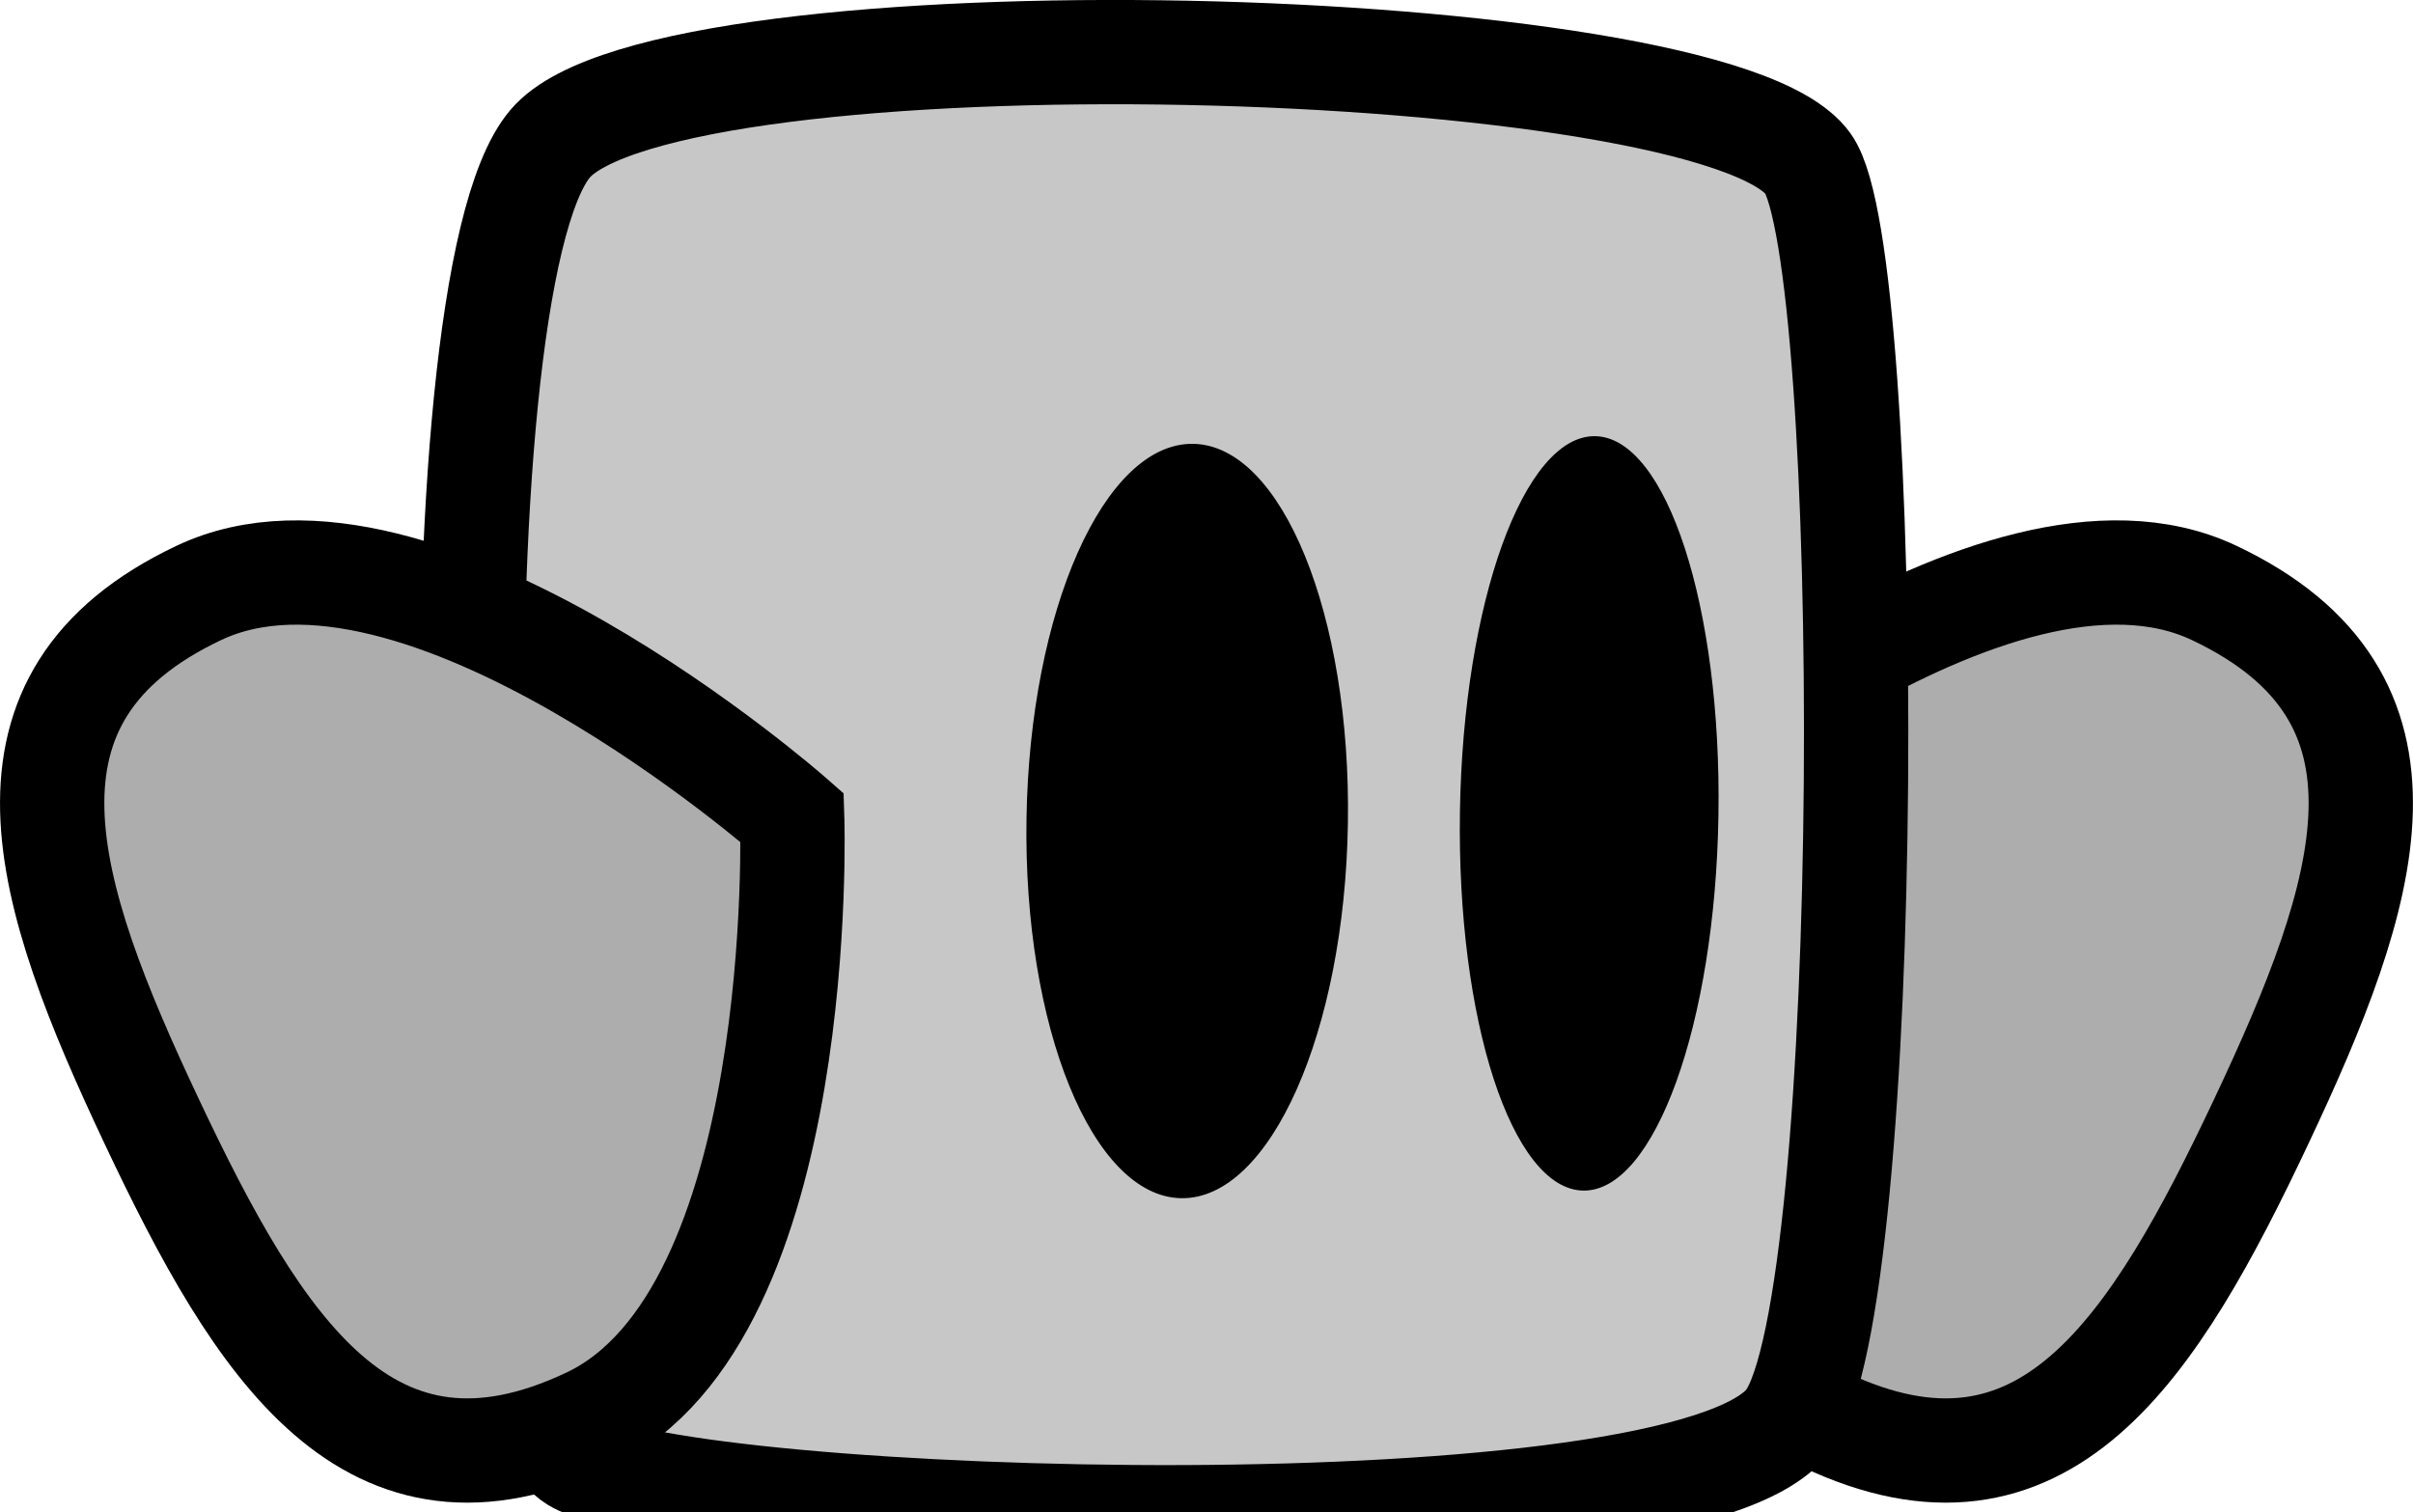 <svg version="1.1" xmlns="http://www.w3.org/2000/svg" xmlns:xlink="http://www.w3.org/1999/xlink" width="46.262" height="29.003" viewBox="0,0,46.262,29.003"><g transform="translate(-297.34,-165.805)"><g data-paper-data="{&quot;isPaintingLayer&quot;:true}" fill-rule="nonzero" stroke-linecap="butt" stroke-linejoin="miter" stroke-miterlimit="10" stroke-dasharray="" stroke-dashoffset="0" style="mix-blend-mode: normal"><path d="M332.313,193.031c-4.218,-1.998 -3.899,-11.546 -3.899,-11.546c0,0 7.158,-6.308 11.376,-4.309c4.218,1.998 2.971,5.75 0.907,10.128c-2.065,4.378 -4.166,7.725 -8.384,5.727z" data-paper-data="{&quot;index&quot;:null}" fill="#adadad" stroke="#000000" stroke-width="2"/><path d="M308.359,193.808c-2.229,-1.353 -2.82,-22.475 -0.471,-25.248c2.234,-2.638 22.297,-2.132 24.113,0.38c1.274,1.762 1.309,21.87 -0.38,24.113c-1.982,2.632 -21.132,2.047 -23.262,0.755z" fill="#c7c7c7" stroke="#000000" stroke-width="2"/><path d="M308.629,193.031c-4.218,1.998 -6.319,-1.349 -8.384,-5.727c-2.065,-4.378 -3.312,-8.13 0.907,-10.128c4.218,-1.998 11.376,4.309 11.376,4.309c0,0 0.32,9.548 -3.899,11.546z" data-paper-data="{&quot;index&quot;:null}" fill="#adadad" stroke="#000000" stroke-width="2"/><g fill="#000000" stroke="none" stroke-width="0"><path d="M323.182,181.599c-0.063,3.995 -1.493,7.212 -3.195,7.185c-1.702,-0.027 -3.03,-3.287 -2.967,-7.282c0.063,-3.995 1.493,-7.212 3.195,-7.185c1.702,0.027 3.03,3.287 2.967,7.282z"/><path d="M330.286,181.443c-0.063,3.995 -1.224,7.216 -2.592,7.195c-1.369,-0.022 -2.427,-3.278 -2.364,-7.273c0.063,-3.995 1.224,-7.216 2.592,-7.195c1.369,0.022 2.427,3.278 2.364,7.273z"/></g></g></g></svg>